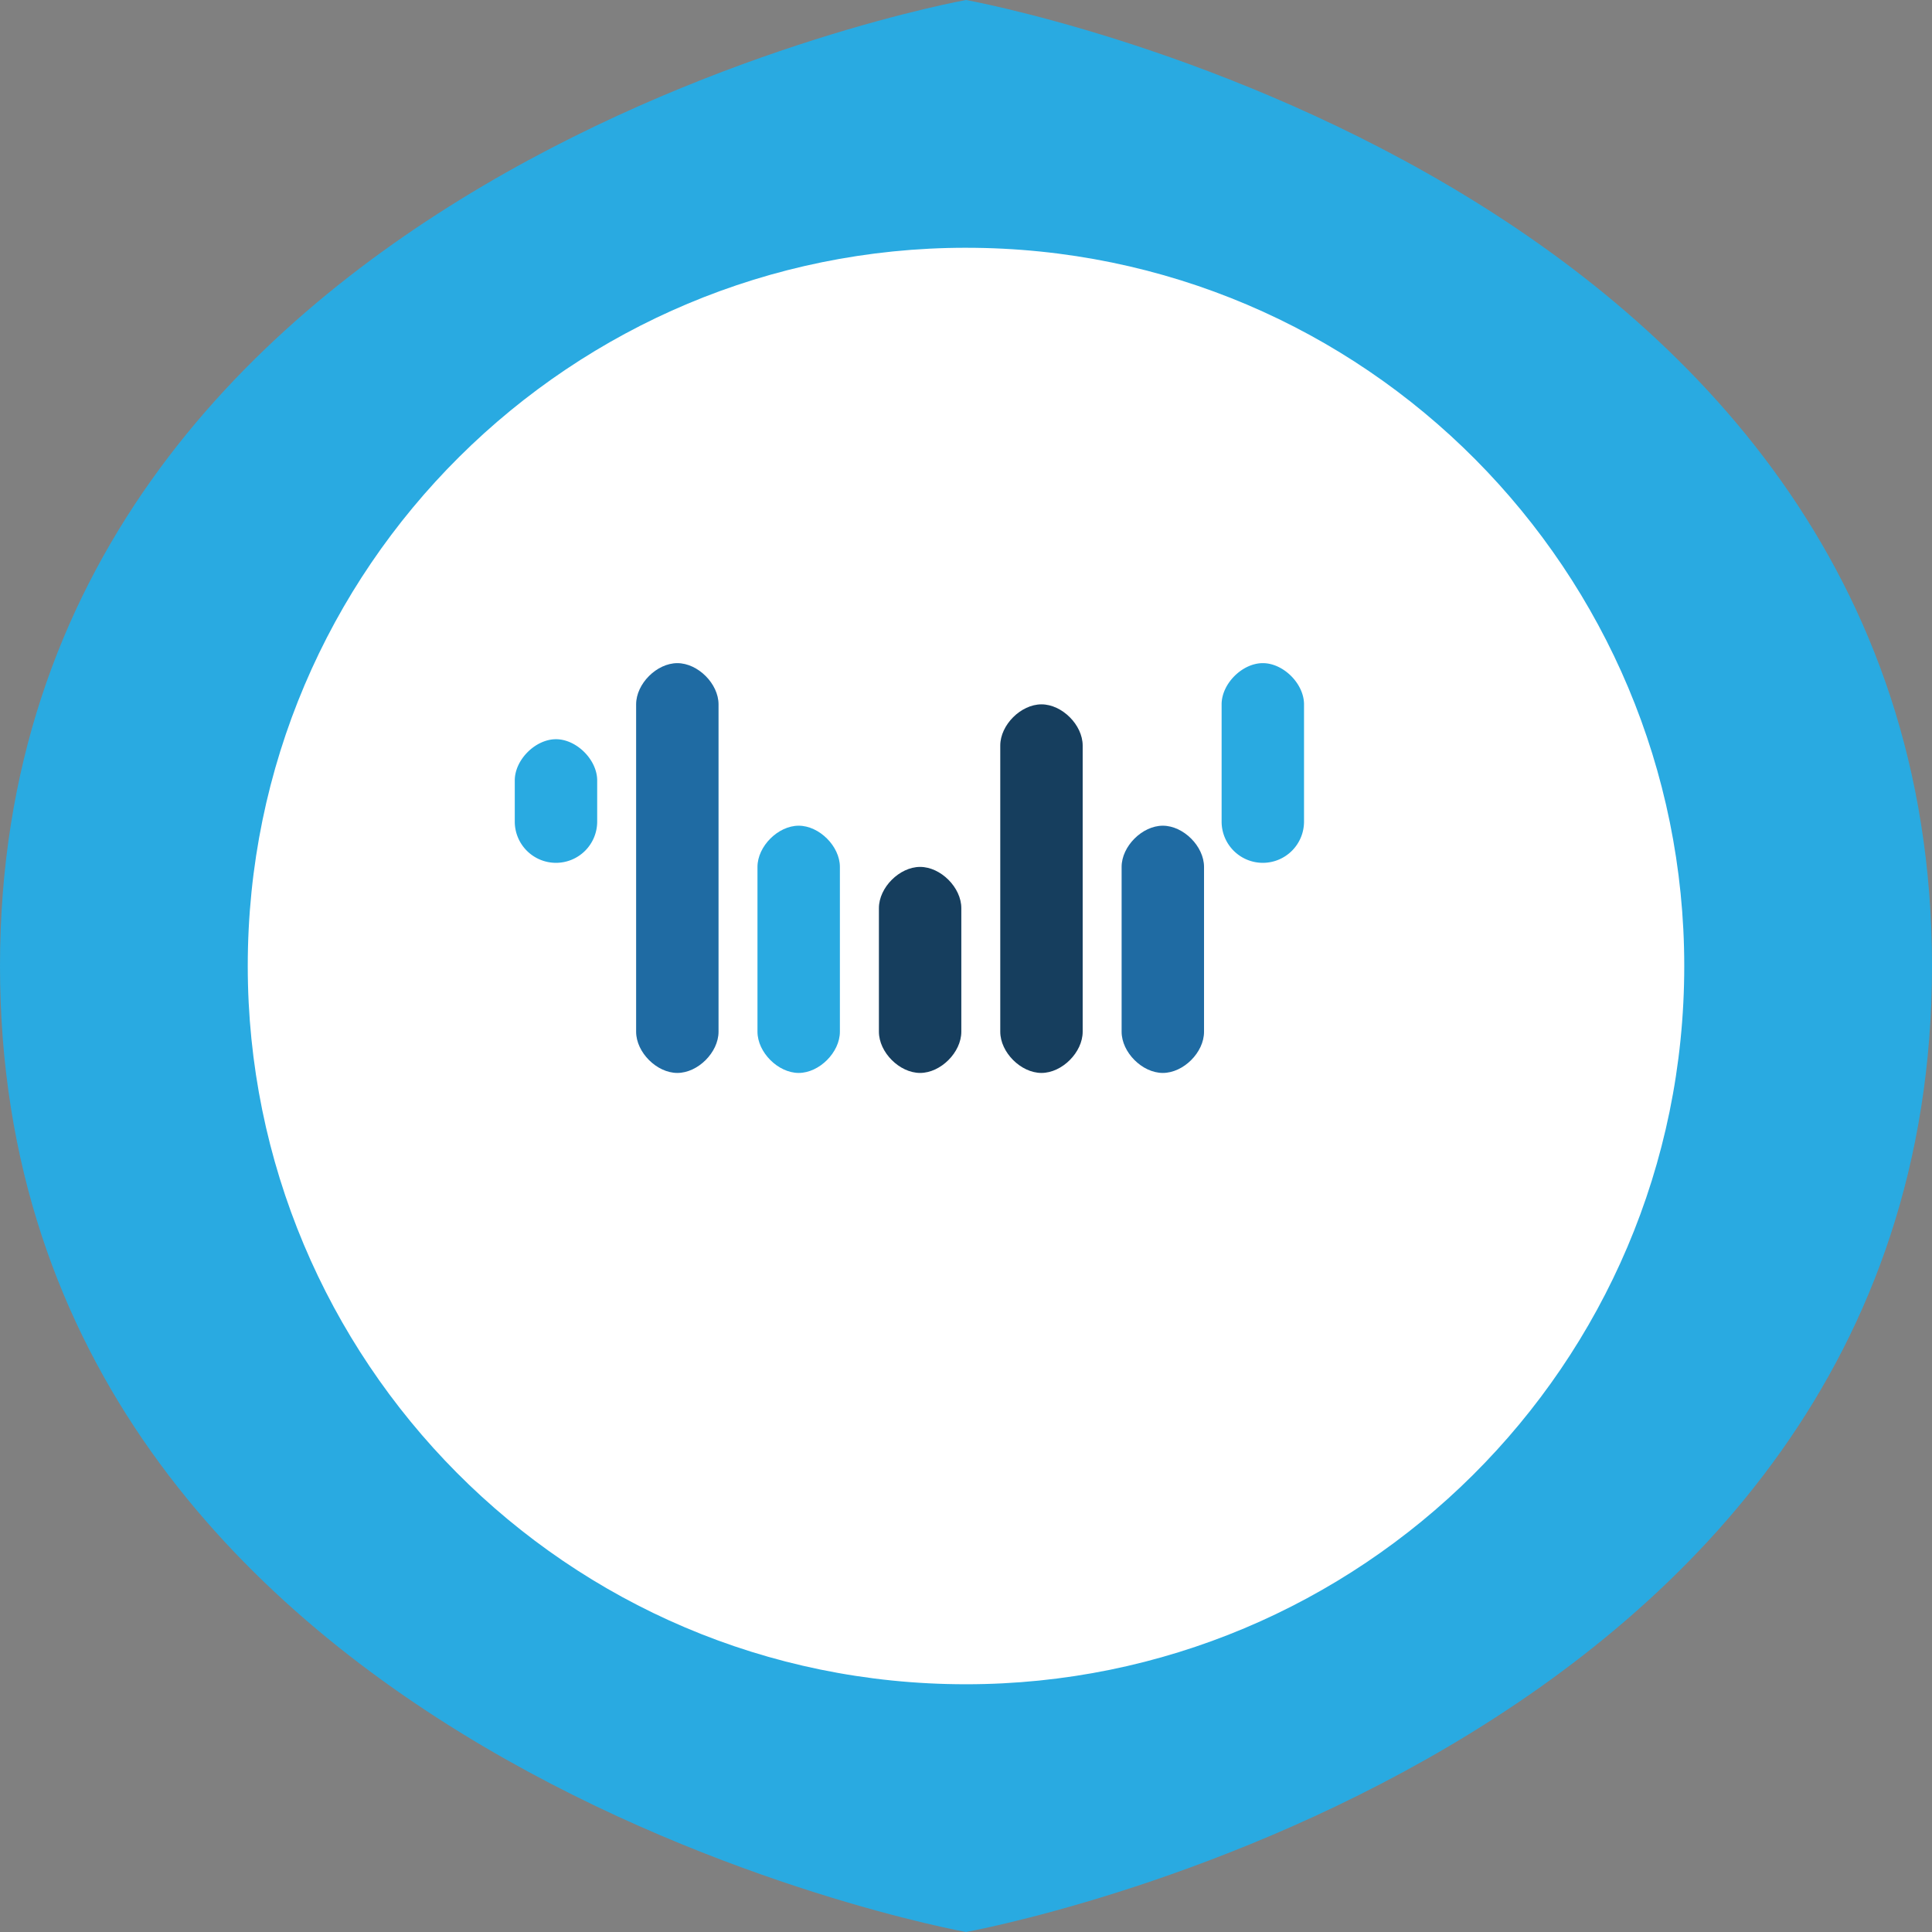 <svg xmlns="http://www.w3.org/2000/svg" xmlns:xlink="http://www.w3.org/1999/xlink" aria-hidden="true" role="img" class="iconify iconify--logos" width="256" height="256" preserveAspectRatio="xMidYMid meet" viewBox="0 0 256 256"><rect x="0" y="0" width="256" height="256" fill="#808080" stroke="none"/><path fill="#29AAE1" d="M128 256s128-23 128-128S128 0 128 0 0 23 0 128s128 128 128 128z"></path><g class="fade-in" style="animation-delay:0s"><path d="M128.001 32.83c-52.17 0-95.172 42.16-95.172 95.171c0 52.17 42.16 95.172 95.171 95.172c52.17 0 95.172-42.16 95.172-95.172c0-52.17-42.16-95.17-95.17-95.17z" fill="#fff"></path></g><g class="fade-in" style="animation-delay:.1s"><path d="M89.75 142.17c-2.73 0-5.46-2.73-5.46-5.46V93.33c0-2.73 2.73-5.46 5.46-5.46s5.46 2.73 5.46 5.46v43.38c0 2.73-2.73 5.46-5.46 5.46z" fill="#1F6BA3"></path></g><g class="fade-in" style="animation-delay:.2s"><path d="M121.92 142.17c-2.73 0-5.46-2.73-5.46-5.46v-16.38c0-2.73 2.73-5.46 5.46-5.46s5.46 2.73 5.46 5.46v16.38c0 2.73-2.73 5.46-5.46 5.46z" fill="#163E5E"></path></g><g class="fade-in" style="animation-delay:.3s"><path d="M154.08 142.17c-2.73 0-5.46-2.73-5.46-5.46v-21.84c0-2.73 2.73-5.46 5.46-5.46s5.46 2.73 5.46 5.46v21.84c.01 2.73-2.72 5.46-5.46 5.46z" fill="#1F6BA3"></path></g><g class="fade-in" style="animation-delay:.4s"><path d="M105.83 142.17c-2.73 0-5.46-2.73-5.46-5.46v-21.84c0-2.73 2.73-5.46 5.46-5.46s5.46 2.73 5.46 5.46v21.84c0 2.73-2.73 5.46-5.46 5.46z" fill="#29AAE1"></path></g><g class="fade-in" style="animation-delay:.5s"><path d="M138 142.17c-2.73 0-5.46-2.73-5.46-5.46V98.79c0-2.73 2.73-5.46 5.46-5.46s5.46 2.73 5.46 5.46v37.92c0 2.73-2.73 5.46-5.46 5.46z" fill="#163E5E"></path></g><g class="fade-in" style="animation-delay:.6s"><path d="M167.33 114.33a5.463 5.463 0 0 1-5.46-5.46V93.33c0-2.73 2.73-5.46 5.46-5.46s5.46 2.73 5.46 5.46v15.54a5.463 5.463 0 0 1-5.46 5.46z" fill="#29AAE1"></path></g><g class="fade-in" style="animation-delay:.7s"><path d="M73.67 114.33a5.463 5.463 0 0 1-5.46-5.46v-5.46c0-2.73 2.73-5.46 5.46-5.46s5.46 2.73 5.46 5.46v5.46a5.463 5.463 0 0 1-5.46 5.46z" fill="#29AAE1"></path></g></svg>
